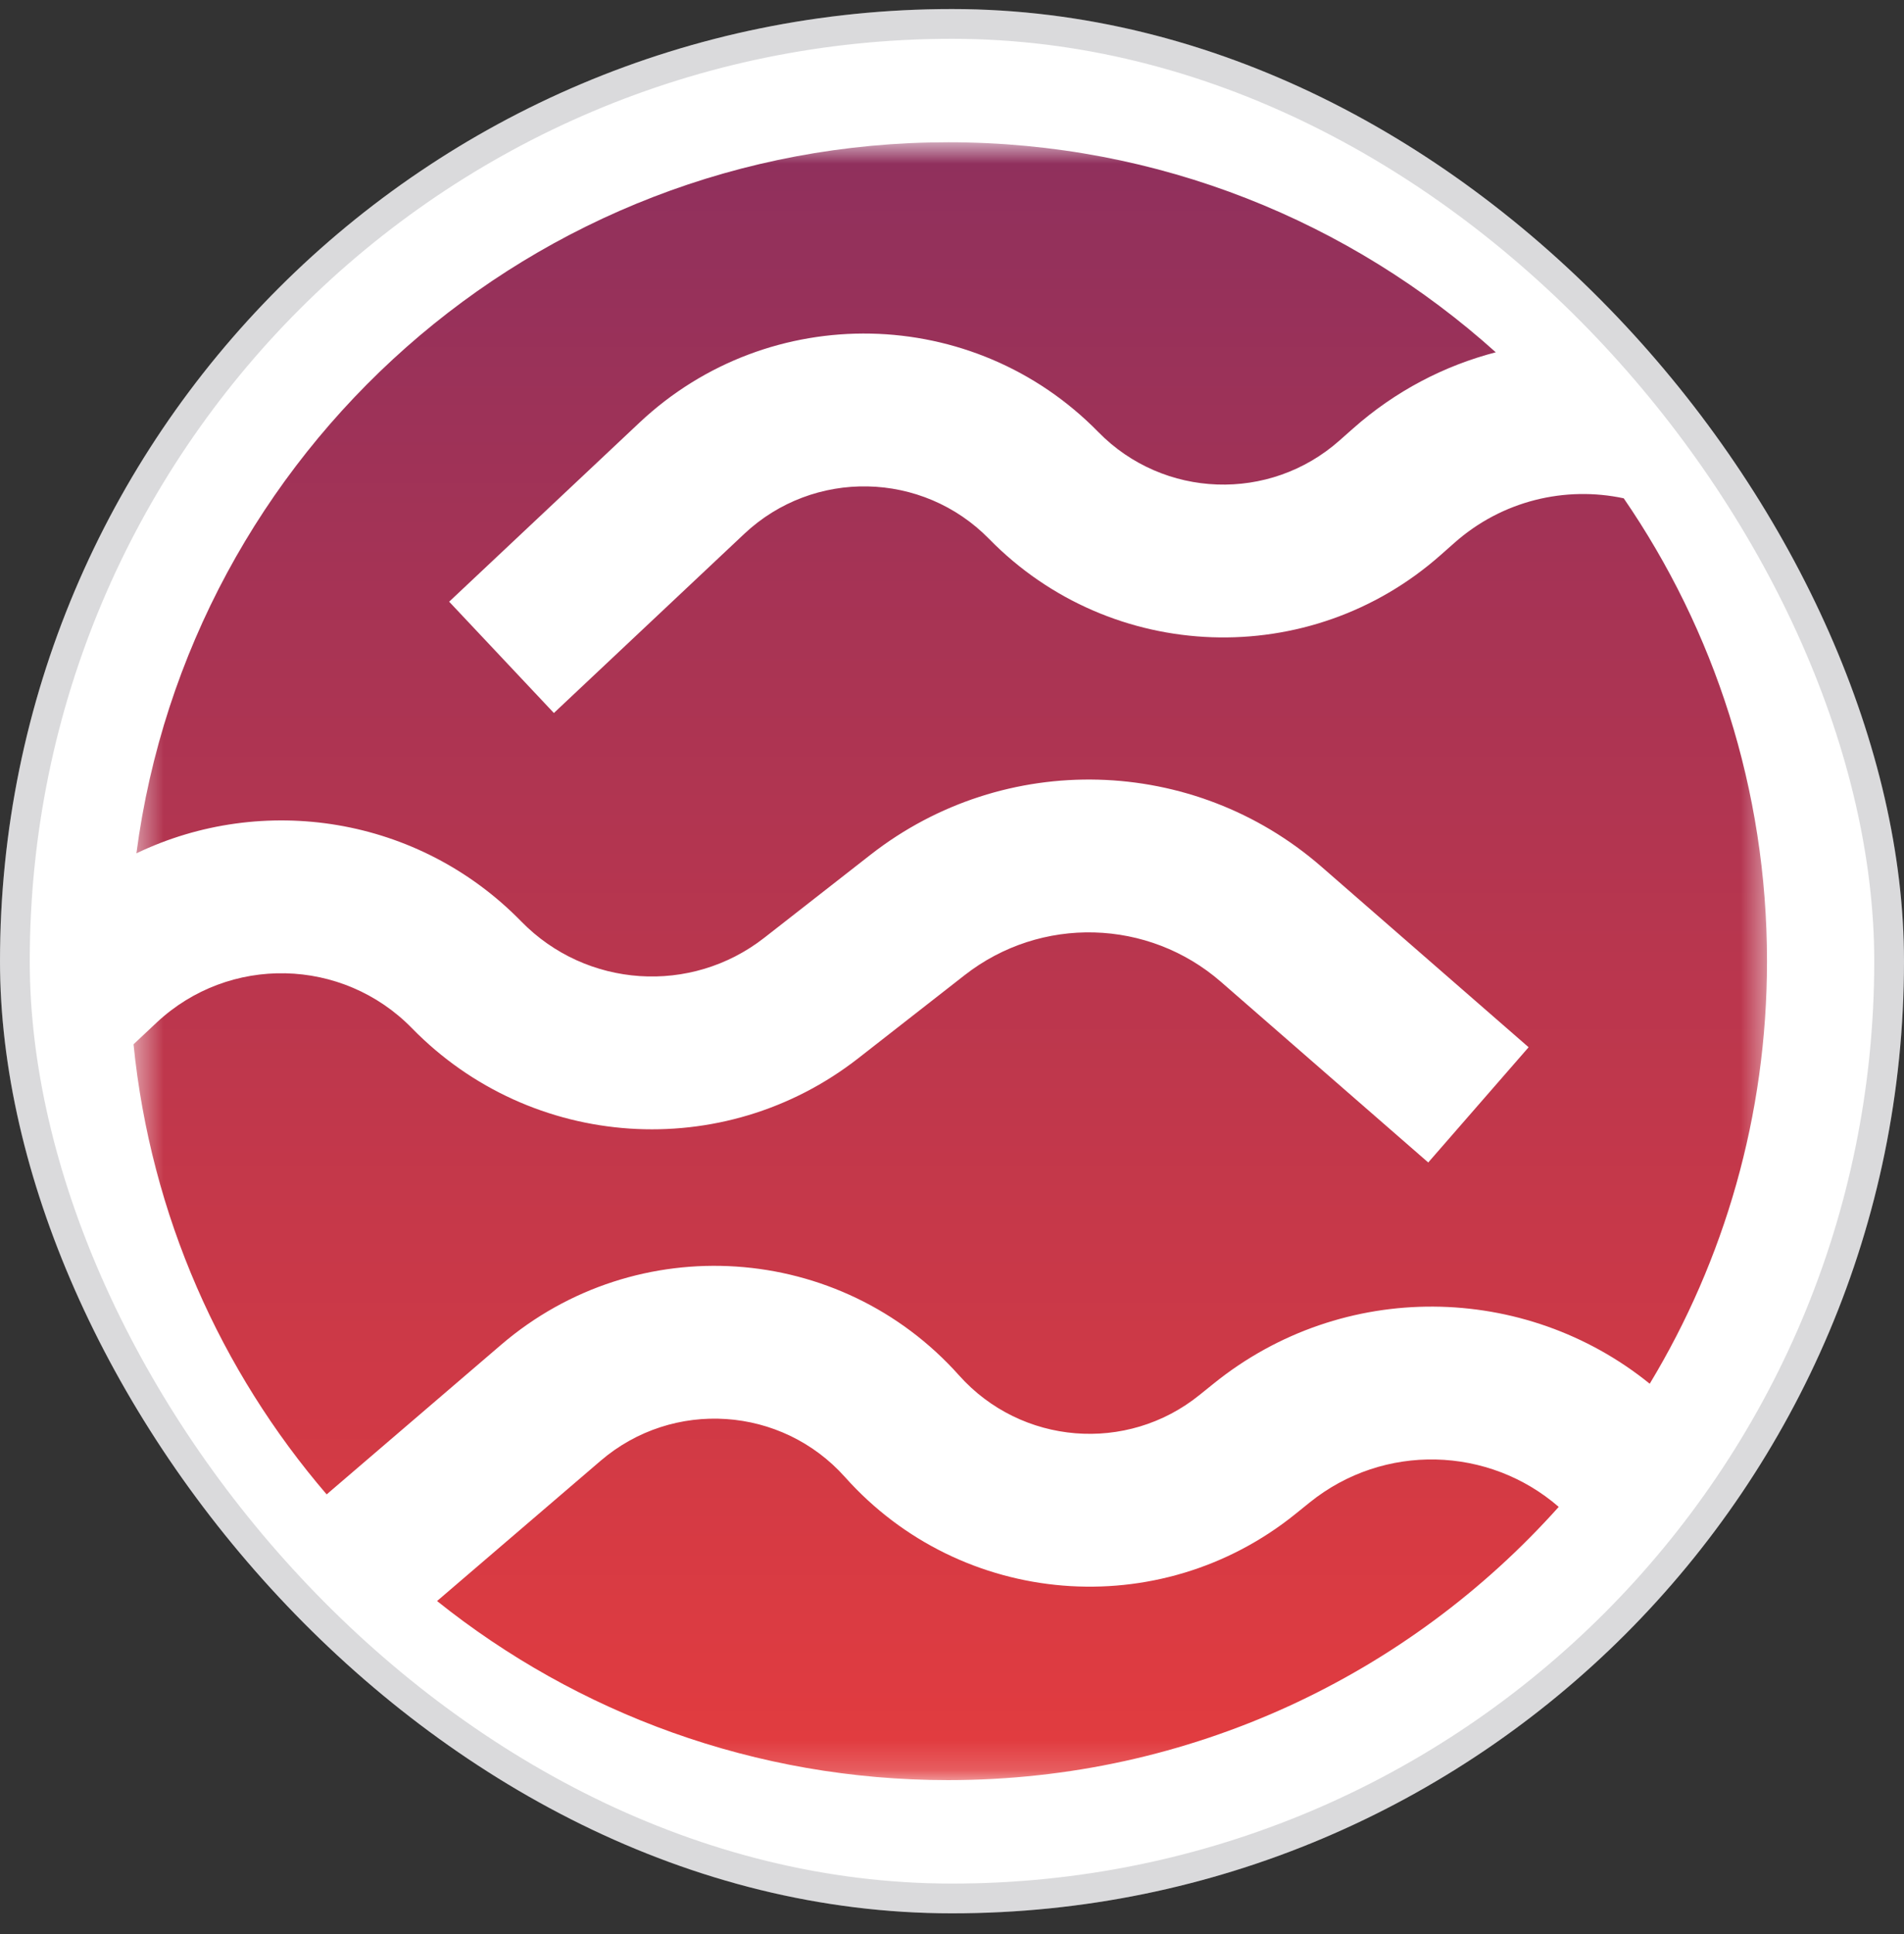 <svg width="64" height="65" viewBox="0 0 64 65" fill="none" xmlns="http://www.w3.org/2000/svg">
<rect x="0" y="0" width="64" height="65" fill="#333333" stroke="none"/>
<rect y="0.304" width="64" height="64" rx="32" fill="white"/>
<rect x="0.5" y="0.804" width="63" height="63" rx="31.5" stroke="#070B14" stroke-opacity="0.15"/>
<mask id="mask0_11313_5387" style="mask-type:luminance" maskUnits="userSpaceOnUse" x="4" y="4" width="56" height="56">
<path d="M59.523 4.781H4.477V59.827H59.523V4.781Z" fill="white"/>
</mask>
<g mask="url(#mask0_11313_5387)">
<path fill-rule="evenodd" clip-rule="evenodd" d="M31.872 59.827C40.027 59.827 47.354 56.28 52.394 50.644C50.05 48.607 46.517 48.483 44.021 50.497L43.544 50.882C38.974 54.569 32.315 54.025 28.405 49.644C26.272 47.254 22.62 47.01 20.188 49.095L14.691 53.808C19.399 57.575 25.372 59.827 31.872 59.827ZM40.795 46.5C45.148 42.987 51.266 43.113 55.453 46.505C57.955 42.359 59.395 37.5 59.395 32.304C59.395 26.53 57.617 21.172 54.579 16.747C52.621 16.33 50.498 16.817 48.887 18.245L48.428 18.651C44.033 22.546 37.356 22.309 33.248 18.113C31.008 15.825 27.348 15.749 25.015 17.944L18.618 23.963L15.098 20.222L21.496 14.203C25.866 10.092 32.721 10.233 36.918 14.52C39.111 16.76 42.676 16.886 45.022 14.807L45.481 14.401C46.905 13.139 48.552 12.288 50.278 11.84C45.401 7.452 38.948 4.781 31.872 4.781C17.899 4.781 6.359 15.191 4.585 28.679C8.829 26.642 14.063 27.426 17.523 30.97C19.708 33.206 23.225 33.443 25.689 31.518L29.266 28.723C33.762 25.211 40.117 25.381 44.418 29.128L51.382 35.196L48.008 39.069L41.044 33.001C38.598 30.87 34.985 30.773 32.428 32.771L28.851 35.565C24.324 39.102 17.862 38.668 13.849 34.558C11.515 32.168 7.698 32.085 5.262 34.37L4.488 35.097C5.067 40.845 7.416 46.072 10.98 50.224L16.845 45.195C21.4 41.291 28.242 41.748 32.237 46.224C34.324 48.562 37.879 48.853 40.318 46.884L40.795 46.5Z" fill="url(#paint0_linear_11313_5387)"/>
</g>
<defs>
<linearGradient id="paint0_linear_11313_5387" x1="31.941" y1="4.781" x2="31.941" y2="59.827" gradientUnits="userSpaceOnUse">
<stop stop-color="#8F305D"/>
<stop offset="1" stop-color="#E33C3F"/>
</linearGradient>
</defs>
</svg>
